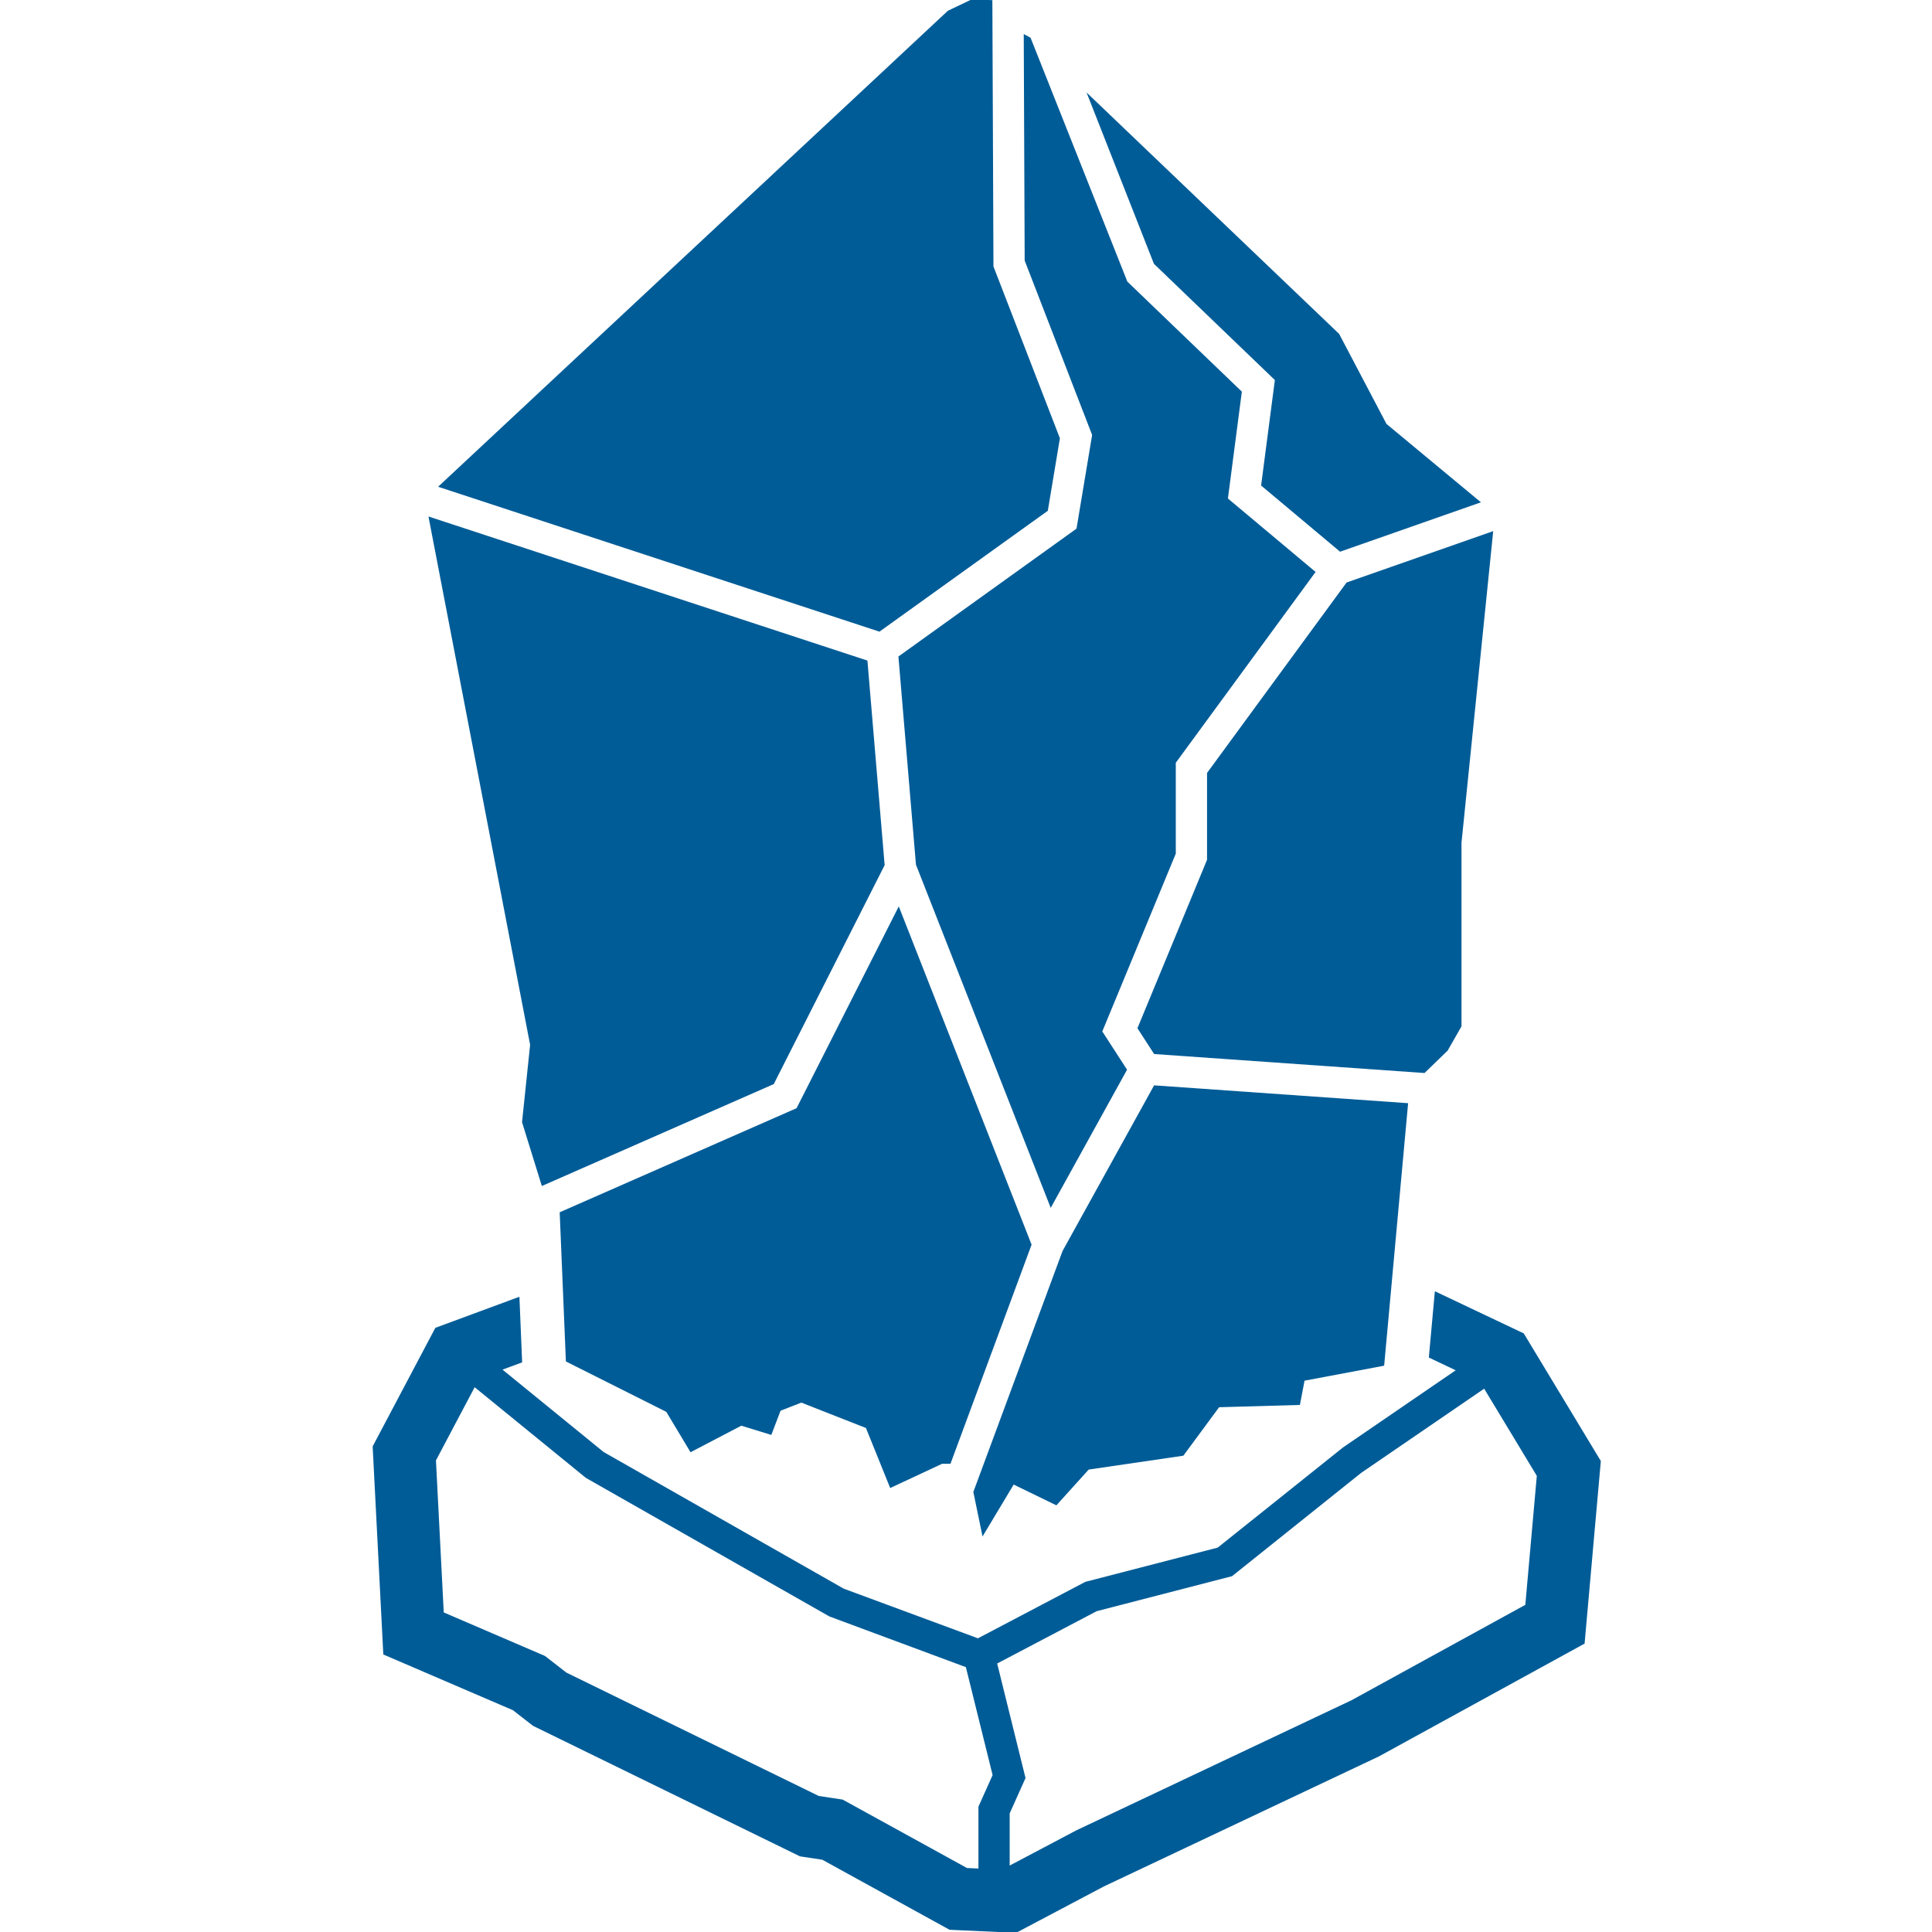 <svg xmlns="http://www.w3.org/2000/svg"  fill="#005c97" viewBox="0 0 226.777 226.777"><path d="M149.643 44.609l-1.615 12.383 9.268 7.766 16.535-5.797-11.088-9.202-5.555-10.566-29.648-28.336 7.908 20.111z"/><path d="M128.194 51.057l-1.834 10.995-20.904 15.008 2.059 24.435 15.818 40.284 8.961-16.217-2.907-4.492 8.627-20.872V89.53l16.409-22.395-10.291-8.622 1.636-12.543-13.439-12.913-11.361-28.626-.801-.436.109 26.588z"/><path d="M169.923 123.32l1.625-2.846V98.935l3.724-36.592-17.211 6.031-16.379 22.355v10.195l-8.17 19.769 1.959 3.029 31.739 2.229zm-50.938 50.938l5.014 2.437 3.793-4.199 11.109-1.627 4.199-5.69 9.483-.269.543-2.846 9.345-1.76 2.813-30.812-29.815-2.094-10.748 19.446-10.47 28.281 1.078 5.228zm-25.483-44.18l-27.806 12.219.728 17.509 11.786 5.916 2.844 4.741 5.961-3.116 3.522 1.084 1.084-2.843 2.439-.95 7.586 2.981 2.844 7.045 6.097-2.846h.978l9.522-25.721-15.589-39.705z"/><path d="M61.276 131.719l2.325 7.494 27.223-11.965 13.015-25.698-2.021-24.011-51.525-16.914 11.932 62.017zm61.715-71.763l1.42-8.512-7.799-20.168L116.483.02l-2.373-.114-2.846 1.355-59.839 55.875 51.805 17.008zm55.867 96.557l-10.434-4.947-.709 7.781 3.154 1.496-13.227 9.057-14.705 11.756-15.541 4.02-12.605 6.627-15.755-5.826-28.186-16.041-11.865-9.67 2.304-.852-.32-7.701-9.868 3.646-7.359 13.92 1.252 24.422 15.212 6.541 2.367 1.84 31.329 15.316 2.619.395 14.94 8.223 7.813.355 10.293-5.441 32.303-15.271 24.129-13.236 1.906-21.432-9.047-14.978zm-64.01 55.553v7.26l-1.346-.061-14.592-8.031-2.8-.422-29.63-14.484-2.511-1.953-11.882-5.109-.915-17.846 4.542-8.59 13.056 10.643 28.582 16.264 16.023 5.951 3.137 12.67-1.664 3.708zm64.194-23.691l-20.404 11.199-32.277 15.26-7.844 4.143v-6.125l1.859-4.146-3.328-13.445 11.68-6.141 15.889-4.109 15.154-12.123 14.439-9.885 6.18 10.229-1.348 15.143z"/></svg>